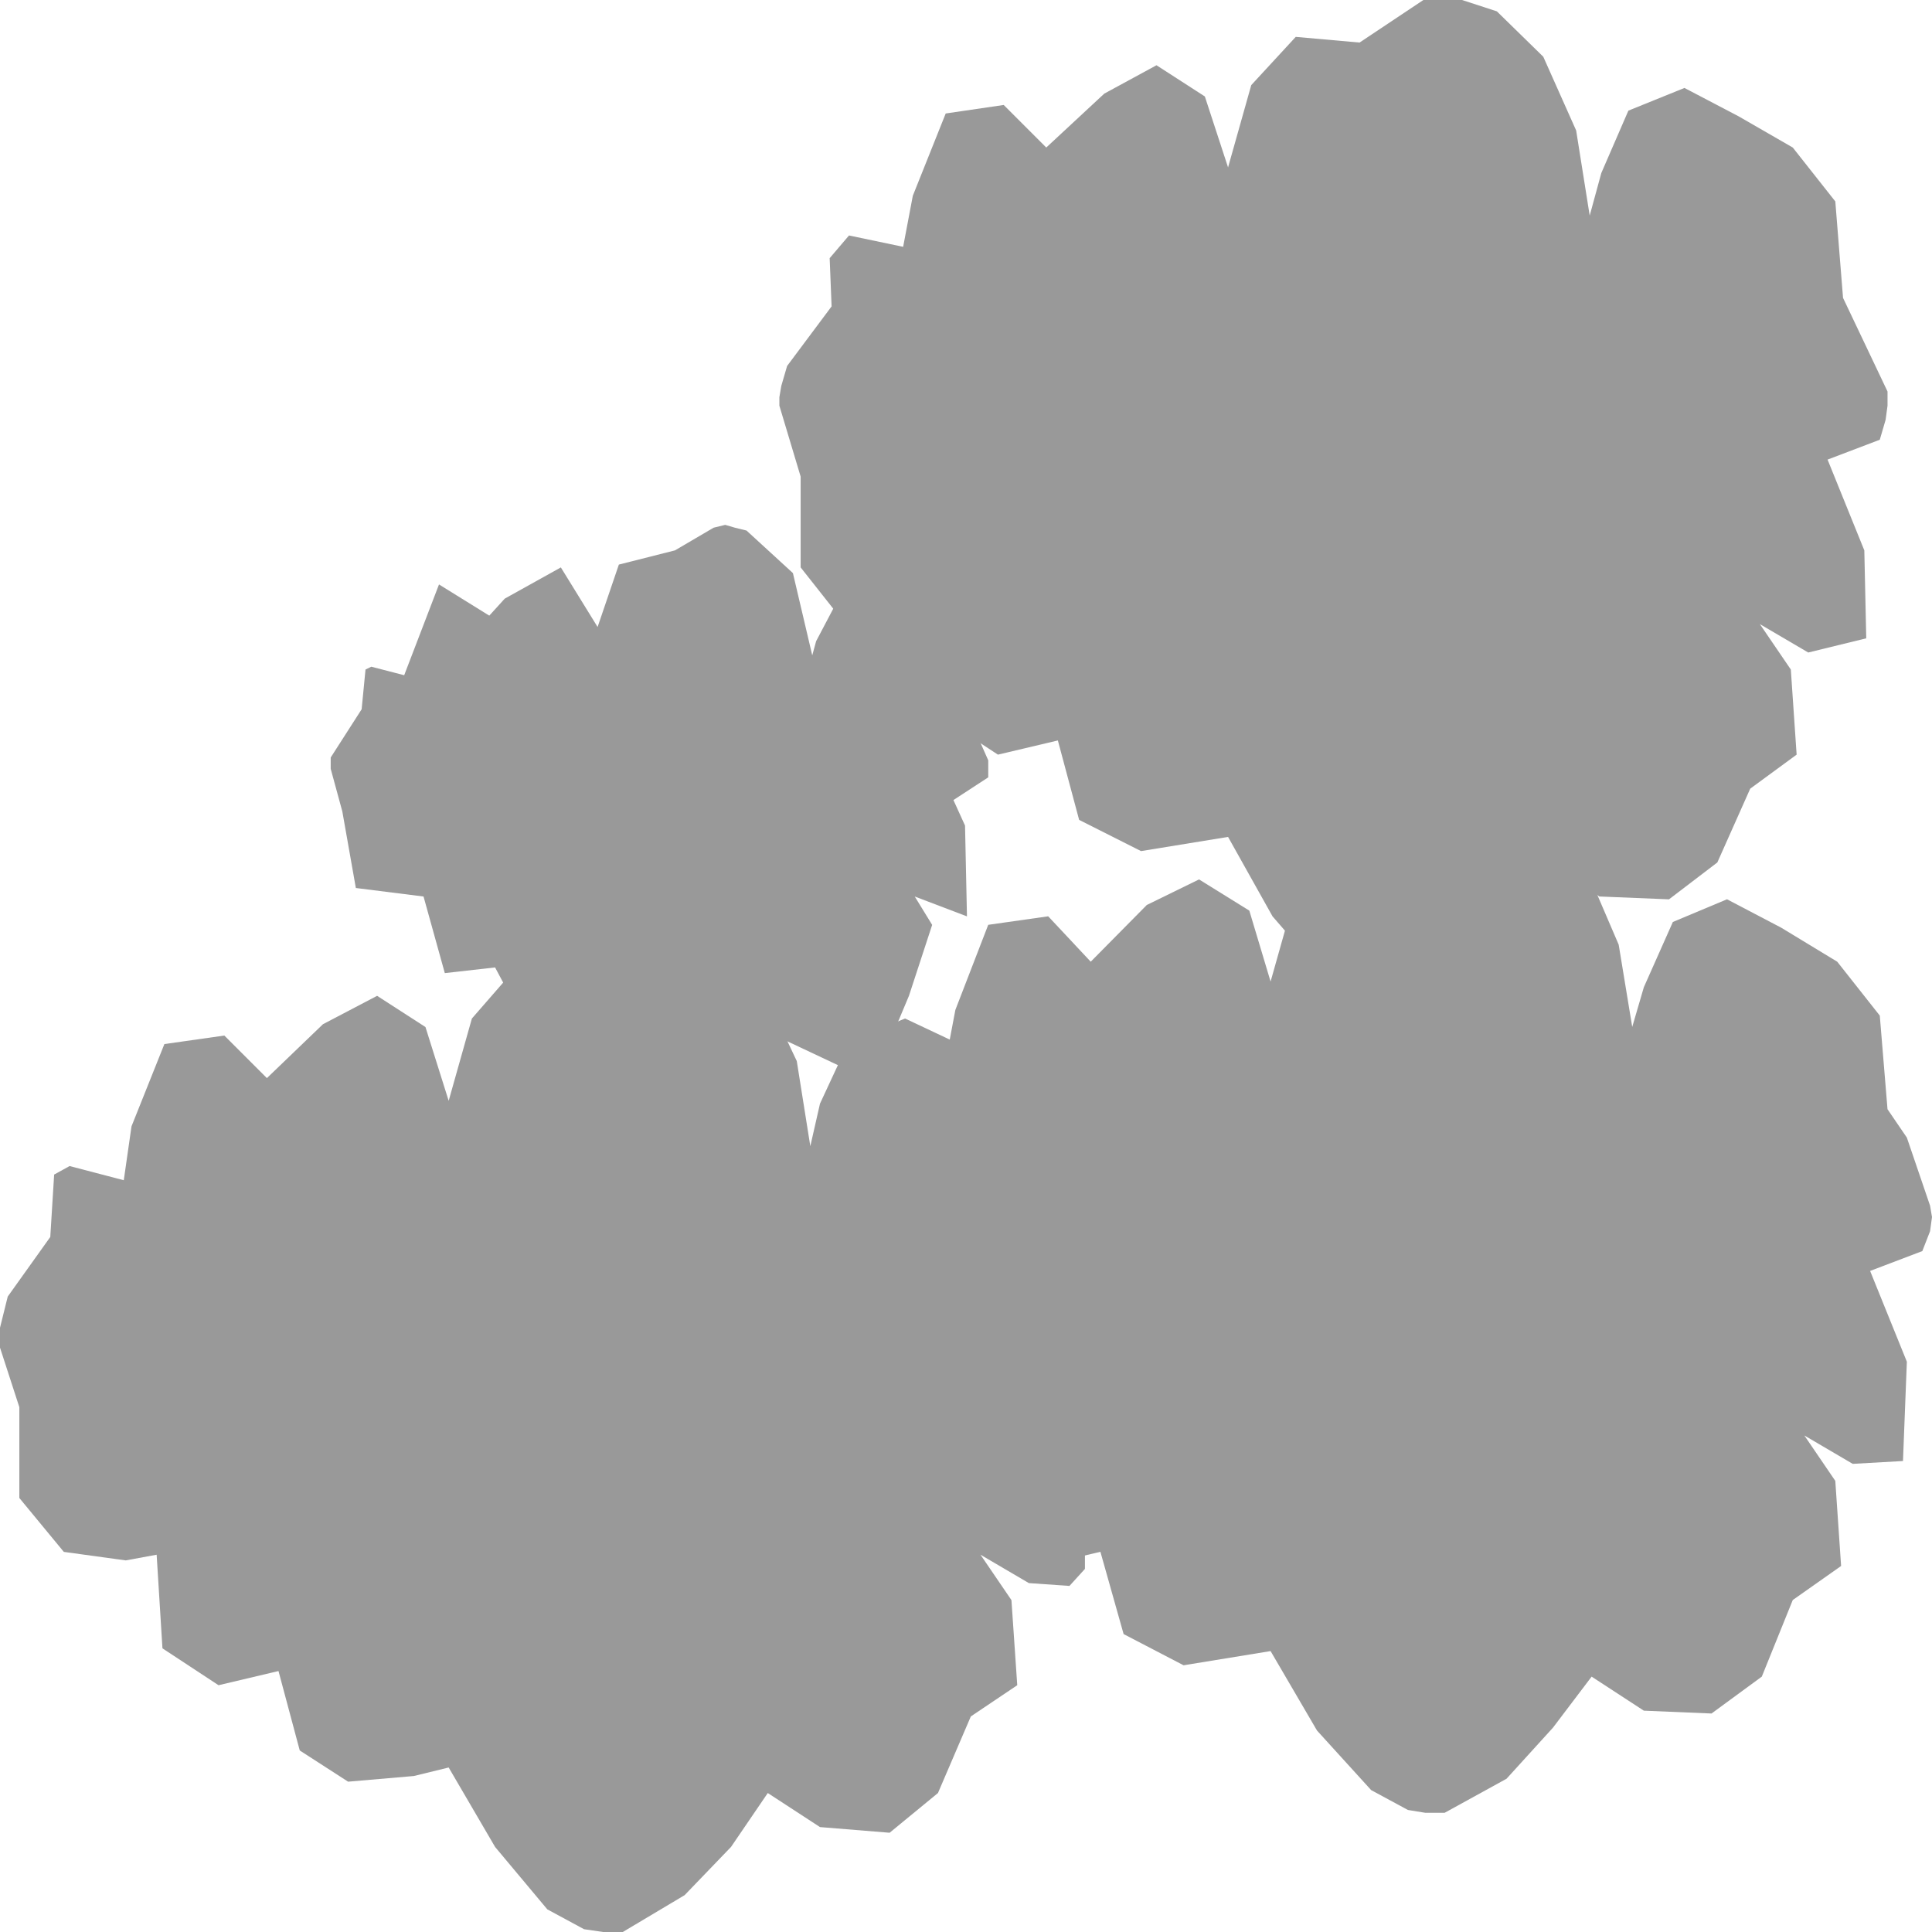 <svg width="150" height="150" viewBox="0 0 150 150" fill="none" xmlns="http://www.w3.org/2000/svg">
<g clip-path="url(#clip0_2109_212647)">
<path d="M145.195 98.675L149.249 97.133L149.85 95.591L150 94.49L149.85 93.609L148.048 88.323L146.546 86.12L145.946 78.851L142.642 74.666L138.288 72.023L134.084 69.82L129.88 71.582L127.627 76.649L126.726 79.732L125.675 73.345L123.123 67.397L119.519 63.873L116.816 62.992H115.315L113.964 63.212L109.009 66.296L103.904 65.856L100.45 69.82L98.648 76.208L96.997 70.701L93.093 68.278L89.039 70.261L84.684 74.666L81.381 71.142L76.726 71.803L74.174 78.411L73.423 82.375L68.919 81.494L68.168 81.935L67.868 86.781L64.564 91.406L63.964 92.948L63.813 93.829V94.71L65.465 99.997V107.045L68.919 111.23L73.723 112.111L75.976 111.45L76.426 118.719L80.78 121.582L85.435 120.481L87.237 126.869L91.892 129.292L98.648 128.19L102.252 134.358L106.456 138.983L109.309 140.525L110.66 140.745H112.162L116.967 138.102L120.57 134.138L123.573 130.173L127.627 132.816L132.883 133.036L136.786 130.173L139.189 124.226L142.943 121.582L142.492 114.975L140.09 111.45L143.844 113.653L147.747 113.433L148.048 105.723L145.195 98.675Z" fill="#999999"/>
<path d="M141.892 35.683L145.946 34.141L146.397 32.599L146.547 31.498V30.396L143.093 23.128L142.493 15.639L139.189 11.454L134.985 9.031L130.781 6.828L126.427 8.59L124.325 13.436L123.424 16.74L122.373 10.132L119.82 4.405L116.216 0.881L113.514 0H112.012H110.511L105.556 3.304L100.601 2.863L97.147 6.608L95.346 12.996L93.544 7.489L89.79 5.066L85.736 7.269L81.231 11.454L77.928 8.15L73.424 8.811L70.871 15.198L70.12 19.163L65.916 18.282L64.415 20.044L64.565 23.788L61.111 28.414L60.661 29.956L60.511 30.837V31.498L62.162 37.004V44.053L65.466 48.238L70.421 48.899L72.673 48.458L73.123 55.727L77.478 58.59L82.132 57.489L83.784 63.656L88.589 66.079L95.346 64.978L98.799 71.145L103.003 75.991L105.856 77.533L107.358 77.753L108.859 77.533L113.664 74.89L117.267 71.145L120.271 66.96L124.174 69.603L129.58 69.824L133.334 66.96L135.886 61.233L139.49 58.59L139.039 51.982L136.637 48.458L140.391 50.661L144.895 49.559L144.745 42.731L141.892 35.683Z" fill="#999999"/>
<path d="M81.231 107.933L85.285 106.391L85.886 104.629L86.036 103.748L85.886 102.646L82.583 95.378L81.982 87.889L78.679 83.704L74.475 81.061L70.27 79.078L65.916 80.84L63.664 85.686L62.913 88.99L61.862 82.382L59.159 76.655L55.706 73.131L52.853 72.25H51.502L50 72.47L45.045 75.554L40.09 75.113L36.637 79.078L34.835 85.466L33.033 79.739L29.279 77.316L25.075 79.519L20.721 83.704L17.417 80.4L12.763 81.061L10.21 87.448L9.61 91.633L5.405 90.532L4.204 91.193L3.904 96.038L0.601 100.664L0 103.087V103.748V104.629L1.502 109.254V116.303L4.955 120.488L9.76 121.149L12.162 120.708L12.613 127.977L16.967 130.84L21.622 129.739L23.273 135.906L27.027 138.329L32.132 137.889L34.835 137.228L38.438 143.395L42.492 148.241L45.345 149.783L46.847 150.003H48.348L53.153 147.14L56.757 143.395L59.61 139.21L63.664 141.854L69.069 142.294L72.823 139.21L75.375 133.263L78.979 130.84L78.528 124.232L76.126 120.708L79.88 122.911L83.033 123.131L84.234 121.809V114.981L81.231 107.933Z" fill="#999999"/>
<path d="M74.024 62.116L76.727 60.353V59.693V59.032L74.775 54.627L73.574 48.9L69.97 46.257L65.916 44.935L63.364 49.781L63.063 50.882L61.562 44.495L57.958 41.191L57.057 40.97L56.306 40.75L55.406 40.97L52.403 42.732L48.048 43.834L46.397 48.679L43.544 44.054L39.189 46.477L37.988 47.798L34.084 45.376L31.381 52.424L28.829 51.763L28.378 51.983L28.078 55.067L25.676 58.812V59.252V59.693L26.577 62.997L27.628 68.944L32.883 69.605L34.535 75.552L38.438 75.111L41.141 80.177L46.397 79.516L49.249 84.362L52.553 87.005L53.454 87.226L54.355 87.005L58.258 84.362L61.111 80.838L65.315 82.82L69.37 80.177L70.571 77.314L72.373 71.807L71.021 69.605L75.075 71.147L74.925 64.098L74.024 62.116Z" fill="#999999"/>
</g>
<defs>
<clipPath id="clip0_2109_212647">
<rect width="150" height="150" fill="white"/>
</clipPath>
</defs>
</svg>
